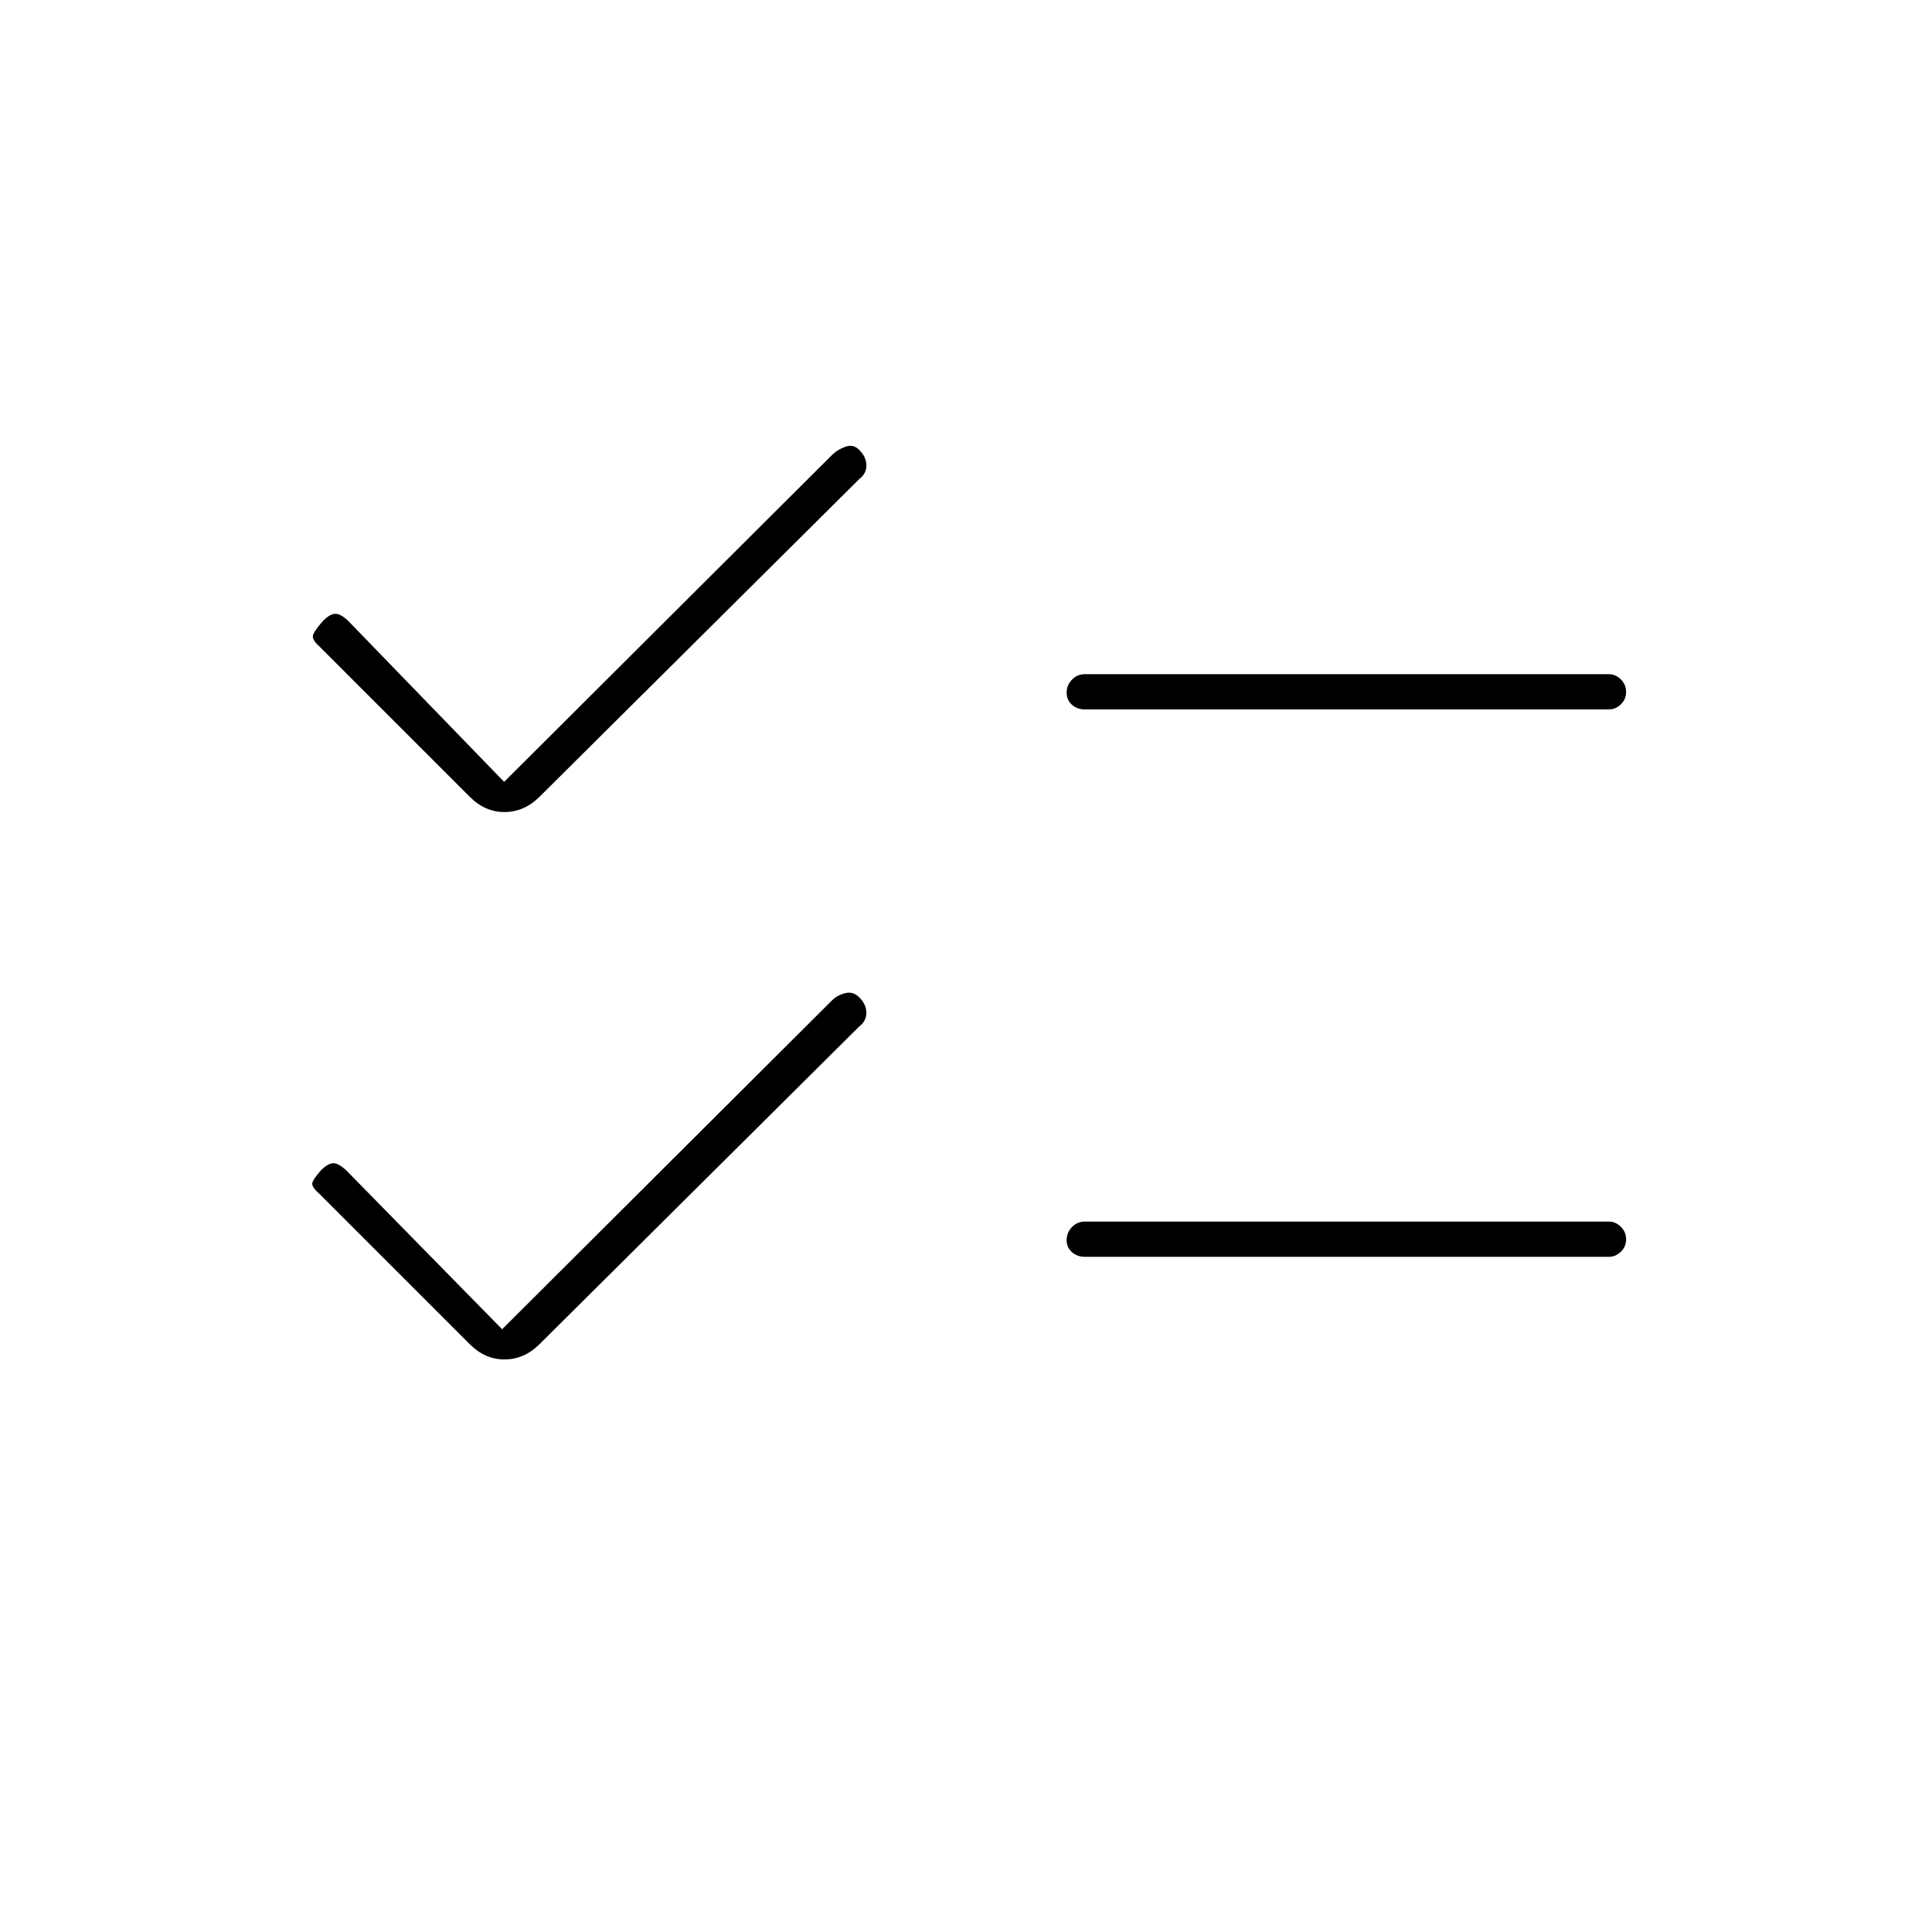 <svg xmlns="http://www.w3.org/2000/svg" height="20" viewBox="0 -960 960 960" width="20"><path d="m249.5-299.5 164-163.5q2.5-2.5 6.5-3.5t7 2.12q3.5 3.48 3.5 7.62 0 4.14-3.5 6.76L268-292q-7.64 7.5-17.32 7.5T233.5-292l-75-75q-4-3.5-3.25-5.5t4.25-6q3.5-3.5 6.17-3.5 2.66 0 6.65 3.82l77.18 78.68Zm1-272 163-162.5q2.5-2.5 6.5-4t7 1.62q3.5 3.48 3.5 7.62 0 4.14-3.5 6.76L268-564q-7.64 7.5-17.32 7.5T233.5-564l-75-75q-4-3.5-2.75-6t4.75-6.5q3.5-3.5 6.17-3.5 2.66 0 6.33 3.5l77.5 80Zm288.5 236q-3.75 0-6.37-2.32-2.63-2.33-2.63-6 0-3.68 2.63-6.43Q535.25-353 539-353h260.5q3.25 0 5.88 2.57 2.62 2.58 2.62 6.25 0 3.68-2.62 6.18-2.63 2.5-5.88 2.5H539Zm0-272q-3.75 0-6.37-2.32-2.63-2.33-2.63-6 0-3.68 2.63-6.43Q535.25-625 539-625h260.5q3.25 0 5.88 2.57 2.62 2.58 2.62 6.25 0 3.68-2.62 6.18-2.63 2.5-5.88 2.5H539Z"/></svg>